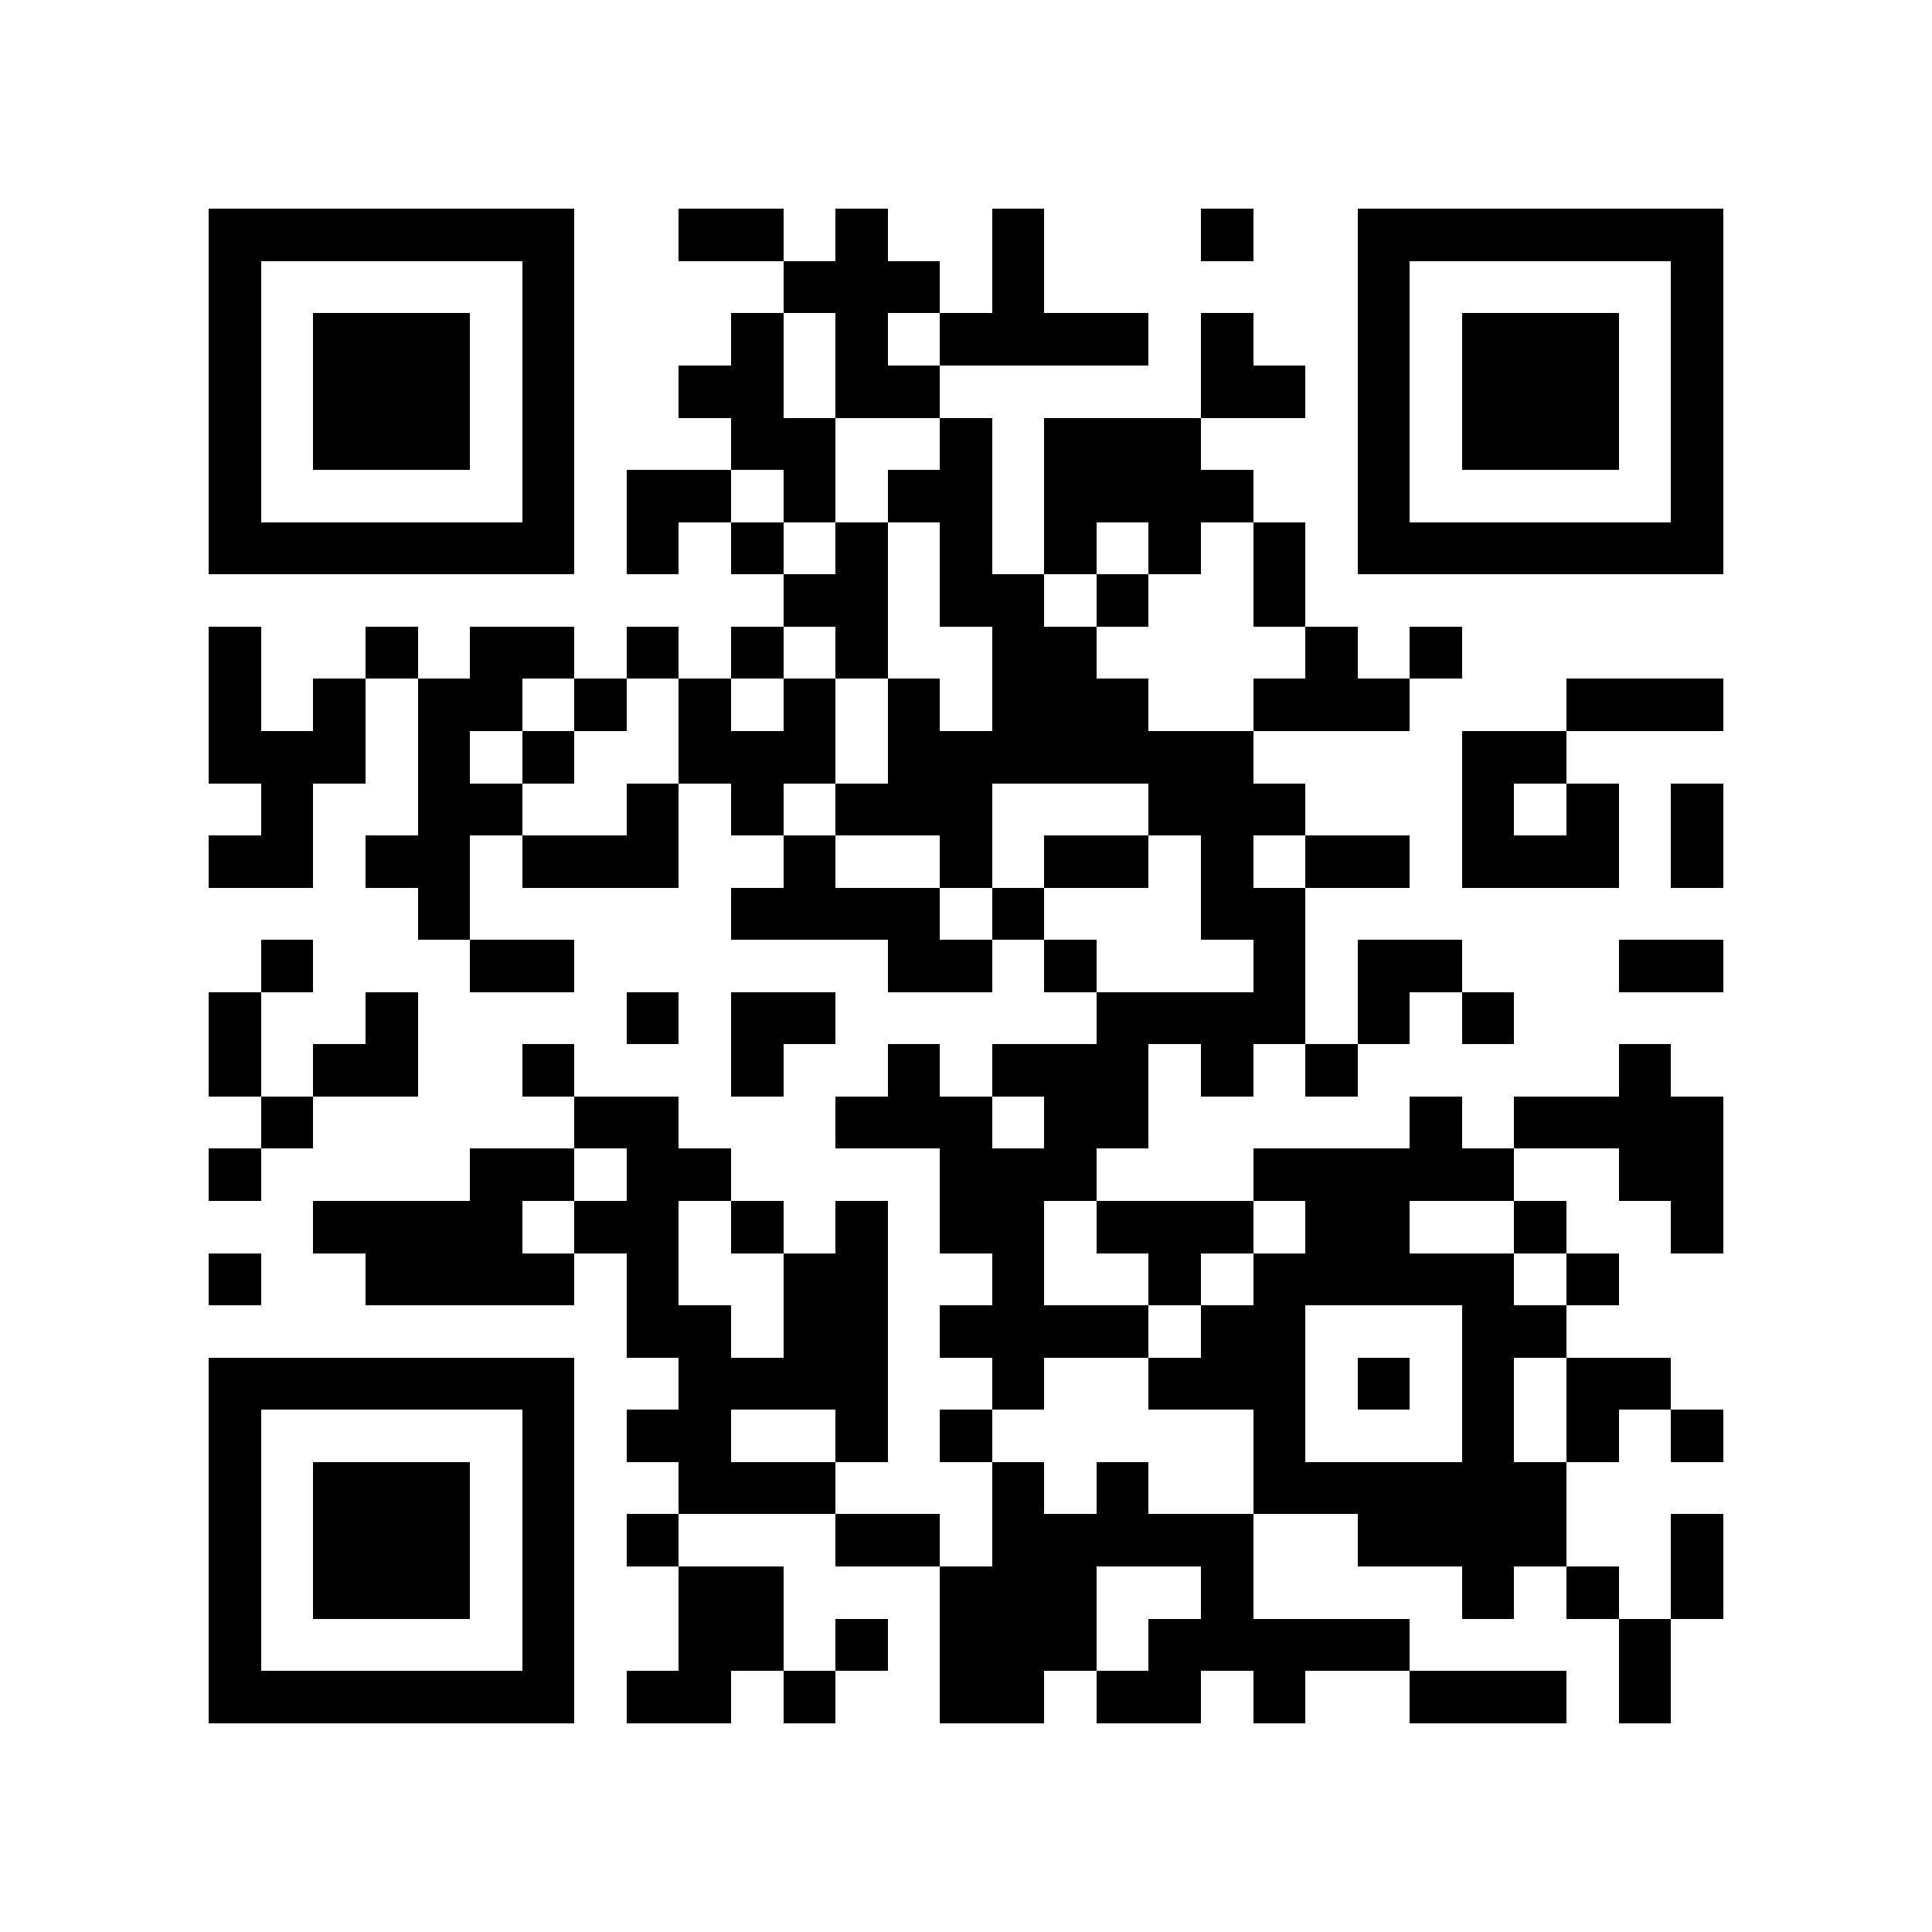 <?xml version="1.0" encoding="utf-8"?><!DOCTYPE svg PUBLIC "-//W3C//DTD SVG 1.1//EN" "http://www.w3.org/Graphics/SVG/1.1/DTD/svg11.dtd"><svg xmlns="http://www.w3.org/2000/svg" viewBox="0 0 37 37" shape-rendering="crispEdges"><path fill="#ffffff" d="M0 0h37v37H0z"/><path stroke="#000000" d="M4 4.5h7m2 0h2m1 0h1m2 0h1m3 0h1m2 0h7M4 5.5h1m5 0h1m4 0h3m1 0h1m6 0h1m5 0h1M4 6.5h1m1 0h3m1 0h1m3 0h1m1 0h1m1 0h4m1 0h1m2 0h1m1 0h3m1 0h1M4 7.5h1m1 0h3m1 0h1m2 0h2m1 0h2m5 0h2m1 0h1m1 0h3m1 0h1M4 8.5h1m1 0h3m1 0h1m3 0h2m2 0h1m1 0h3m3 0h1m1 0h3m1 0h1M4 9.5h1m5 0h1m1 0h2m1 0h1m1 0h2m1 0h4m2 0h1m5 0h1M4 10.5h7m1 0h1m1 0h1m1 0h1m1 0h1m1 0h1m1 0h1m1 0h1m1 0h7M15 11.5h2m1 0h2m1 0h1m2 0h1M4 12.5h1m2 0h1m1 0h2m1 0h1m1 0h1m1 0h1m2 0h2m4 0h1m1 0h1M4 13.5h1m1 0h1m1 0h2m1 0h1m1 0h1m1 0h1m1 0h1m1 0h3m2 0h3m3 0h3M4 14.5h3m1 0h1m1 0h1m2 0h3m1 0h7m4 0h2M5 15.5h1m2 0h2m2 0h1m1 0h1m1 0h3m3 0h3m3 0h1m1 0h1m1 0h1M4 16.5h2m1 0h2m1 0h3m2 0h1m2 0h1m1 0h2m1 0h1m1 0h2m1 0h3m1 0h1M8 17.5h1m5 0h4m1 0h1m3 0h2M5 18.5h1m3 0h2m6 0h2m1 0h1m3 0h1m1 0h2m3 0h2M4 19.5h1m2 0h1m4 0h1m1 0h2m5 0h4m1 0h1m1 0h1M4 20.5h1m1 0h2m2 0h1m3 0h1m2 0h1m1 0h3m1 0h1m1 0h1m5 0h1M5 21.5h1m5 0h2m3 0h3m1 0h2m5 0h1m1 0h4M4 22.5h1m4 0h2m1 0h2m4 0h3m3 0h5m2 0h2M6 23.5h4m1 0h2m1 0h1m1 0h1m1 0h2m1 0h3m1 0h2m2 0h1m2 0h1M4 24.5h1m2 0h4m1 0h1m2 0h2m2 0h1m2 0h1m1 0h5m1 0h1M12 25.5h2m1 0h2m1 0h4m1 0h2m3 0h2M4 26.5h7m2 0h4m2 0h1m2 0h3m1 0h1m1 0h1m1 0h2M4 27.5h1m5 0h1m1 0h2m2 0h1m1 0h1m5 0h1m3 0h1m1 0h1m1 0h1M4 28.5h1m1 0h3m1 0h1m2 0h3m3 0h1m1 0h1m2 0h6M4 29.5h1m1 0h3m1 0h1m1 0h1m3 0h2m1 0h5m2 0h4m2 0h1M4 30.5h1m1 0h3m1 0h1m2 0h2m3 0h3m2 0h1m4 0h1m1 0h1m1 0h1M4 31.5h1m5 0h1m2 0h2m1 0h1m1 0h3m1 0h5m4 0h1M4 32.5h7m1 0h2m1 0h1m2 0h2m1 0h2m1 0h1m2 0h3m1 0h1"/></svg>
